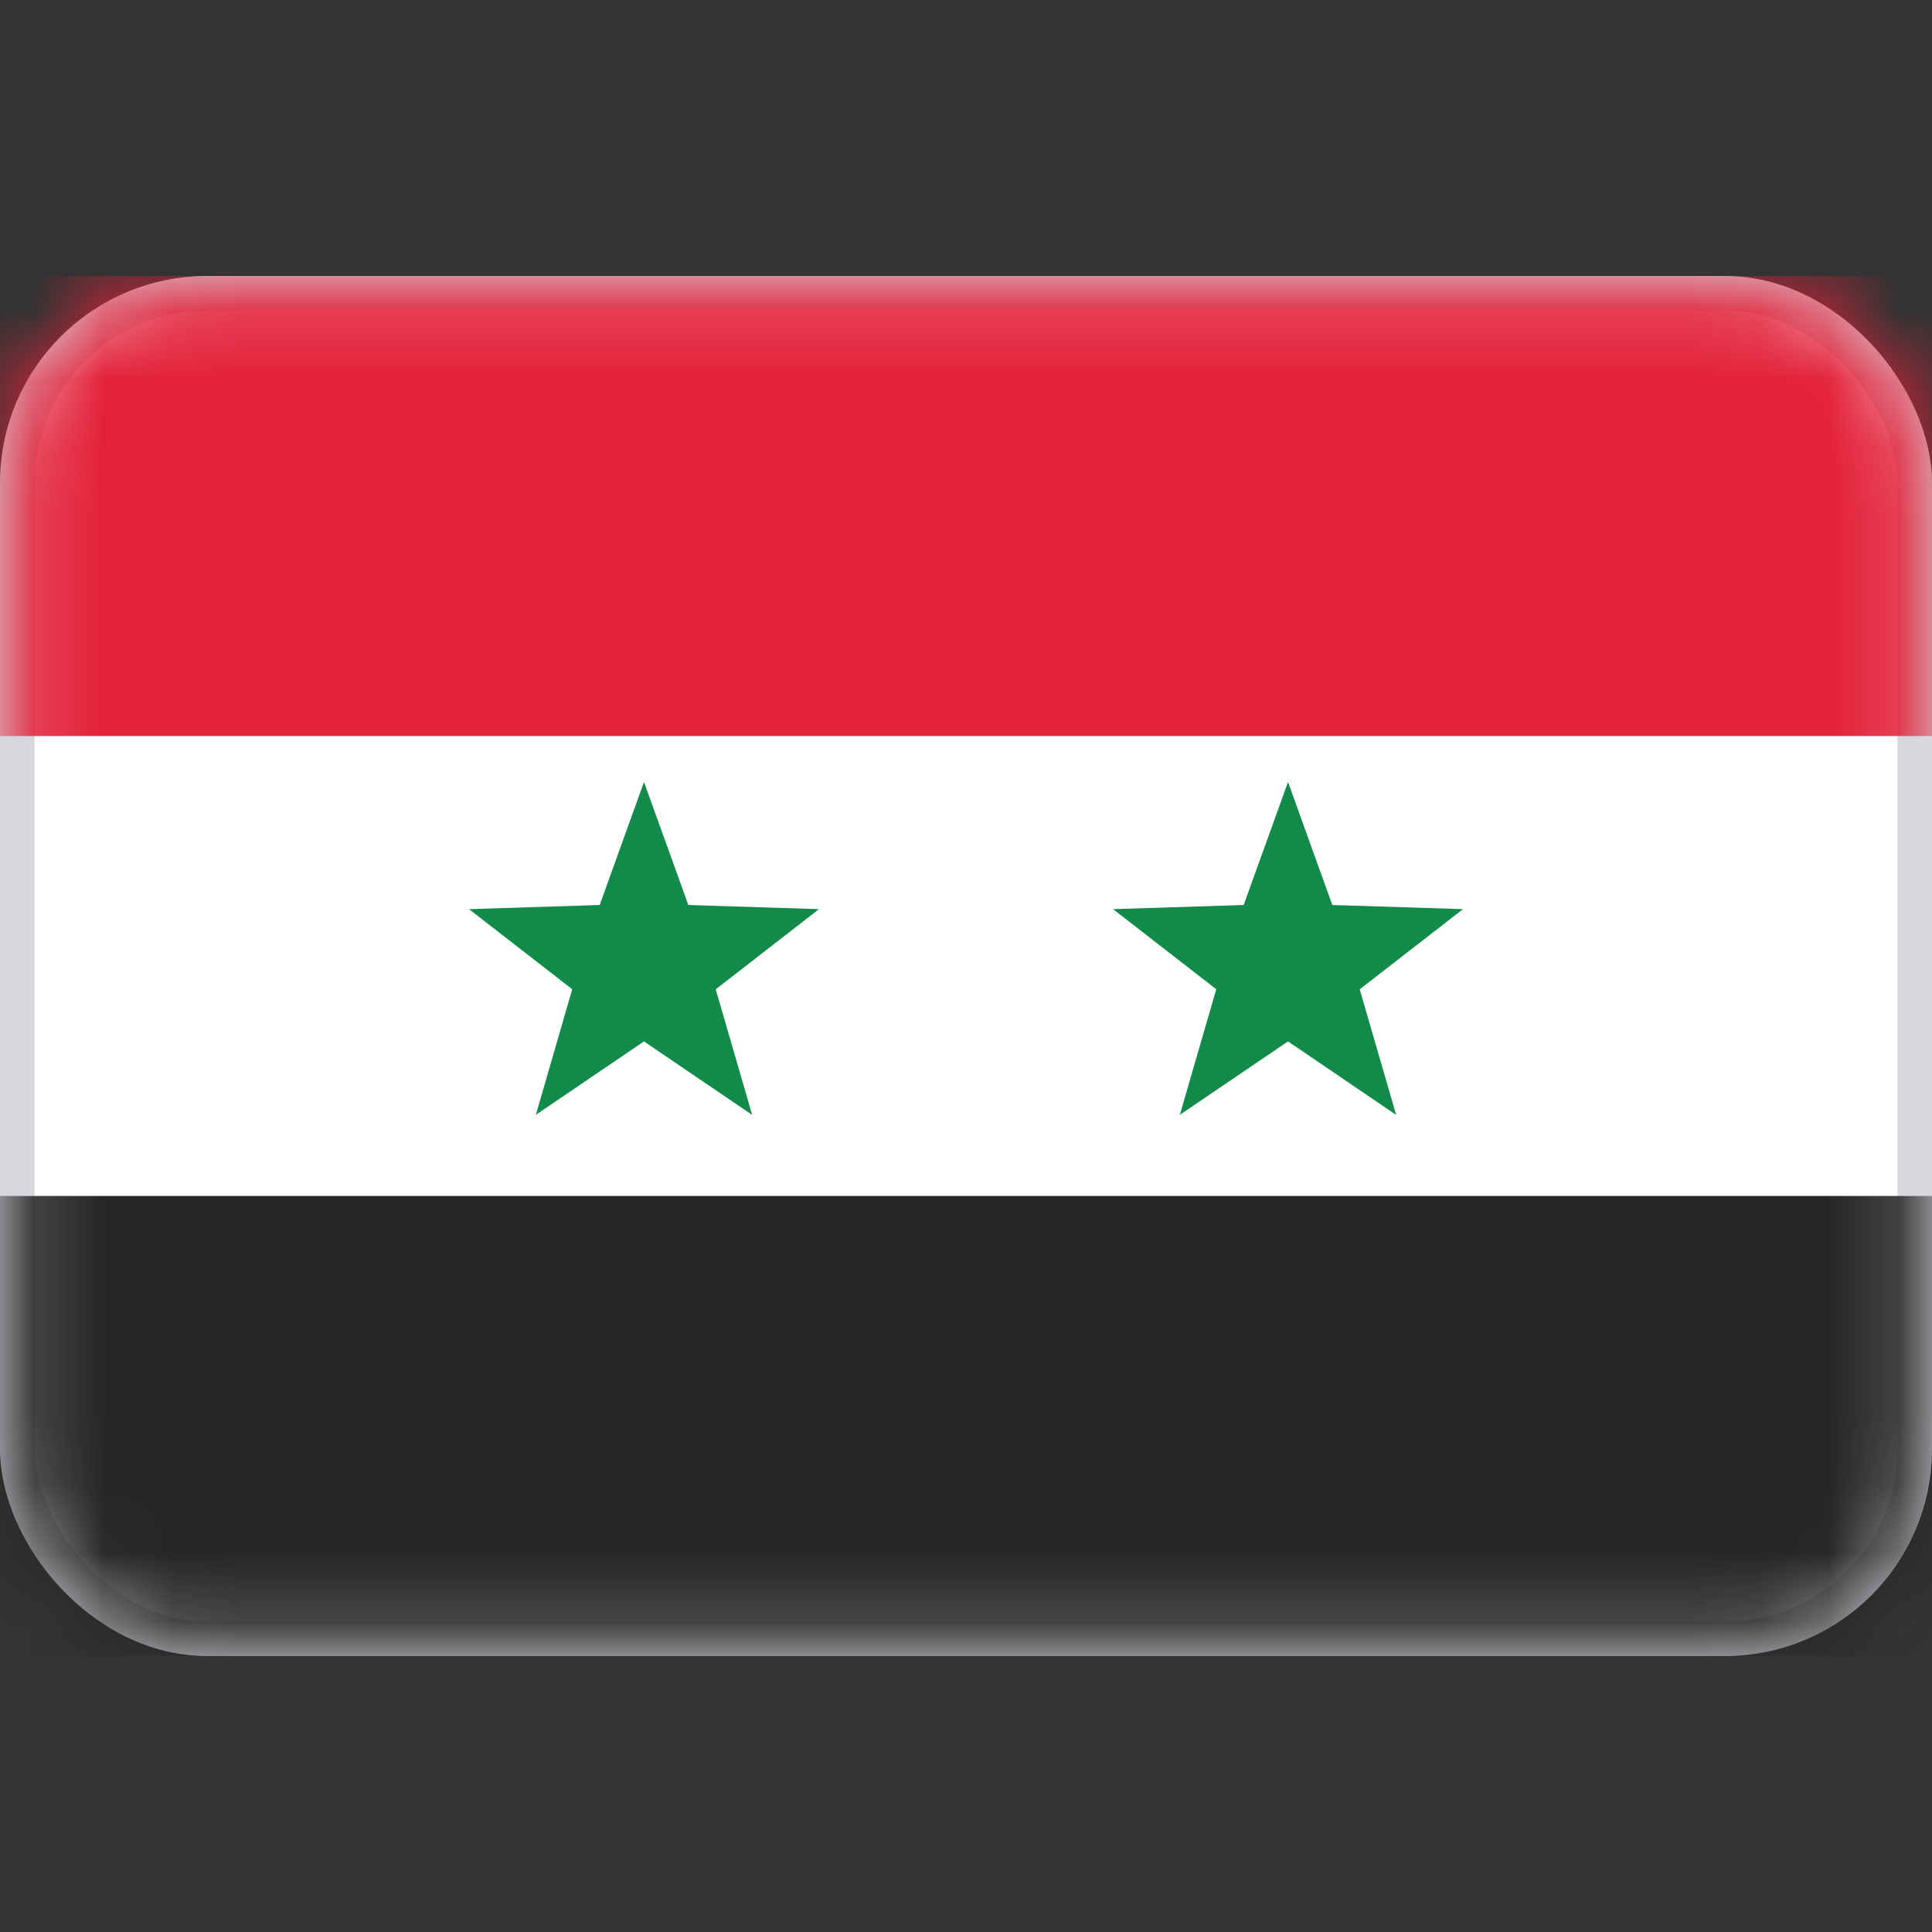 <svg xmlns="http://www.w3.org/2000/svg" fill="none" viewBox="0 0 28 28" focusable="false"><rect x="0" y="0" width="28" height="28" fill="#333333" stroke="none"/><rect width="27.5" height="19.5" x=".25" y="4.25" fill="#fff" stroke="#D6D8DD" stroke-width=".5" rx="2.75"/><mask id="a" width="28" height="20" x="0" y="4" maskUnits="userSpaceOnUse" style="mask-type:luminance"><rect width="27.5" height="19.5" x=".25" y="4.25" fill="#fff" stroke="#fff" stroke-width=".5" rx="2.75"/></mask><g fill-rule="evenodd" clip-rule="evenodd" mask="url(#a)"><path fill="#262626" d="M0 24h28v-6.667H0V24Z"/><path fill="#E32139" d="M0 10.667h28V4H0v6.667Z"/><path fill="#128A49" d="m9.333 15.093-1.567 1.064.527-1.82-1.496-1.161 1.894-.06.642-1.783.643 1.783 1.893.06-1.496 1.162.528 1.82-1.568-1.065ZM18.667 15.093l-1.568 1.064.528-1.82-1.496-1.161 1.893-.06.643-1.783.642 1.783 1.894.06-1.497 1.162.528 1.82-1.567-1.065Z"/></g></svg>